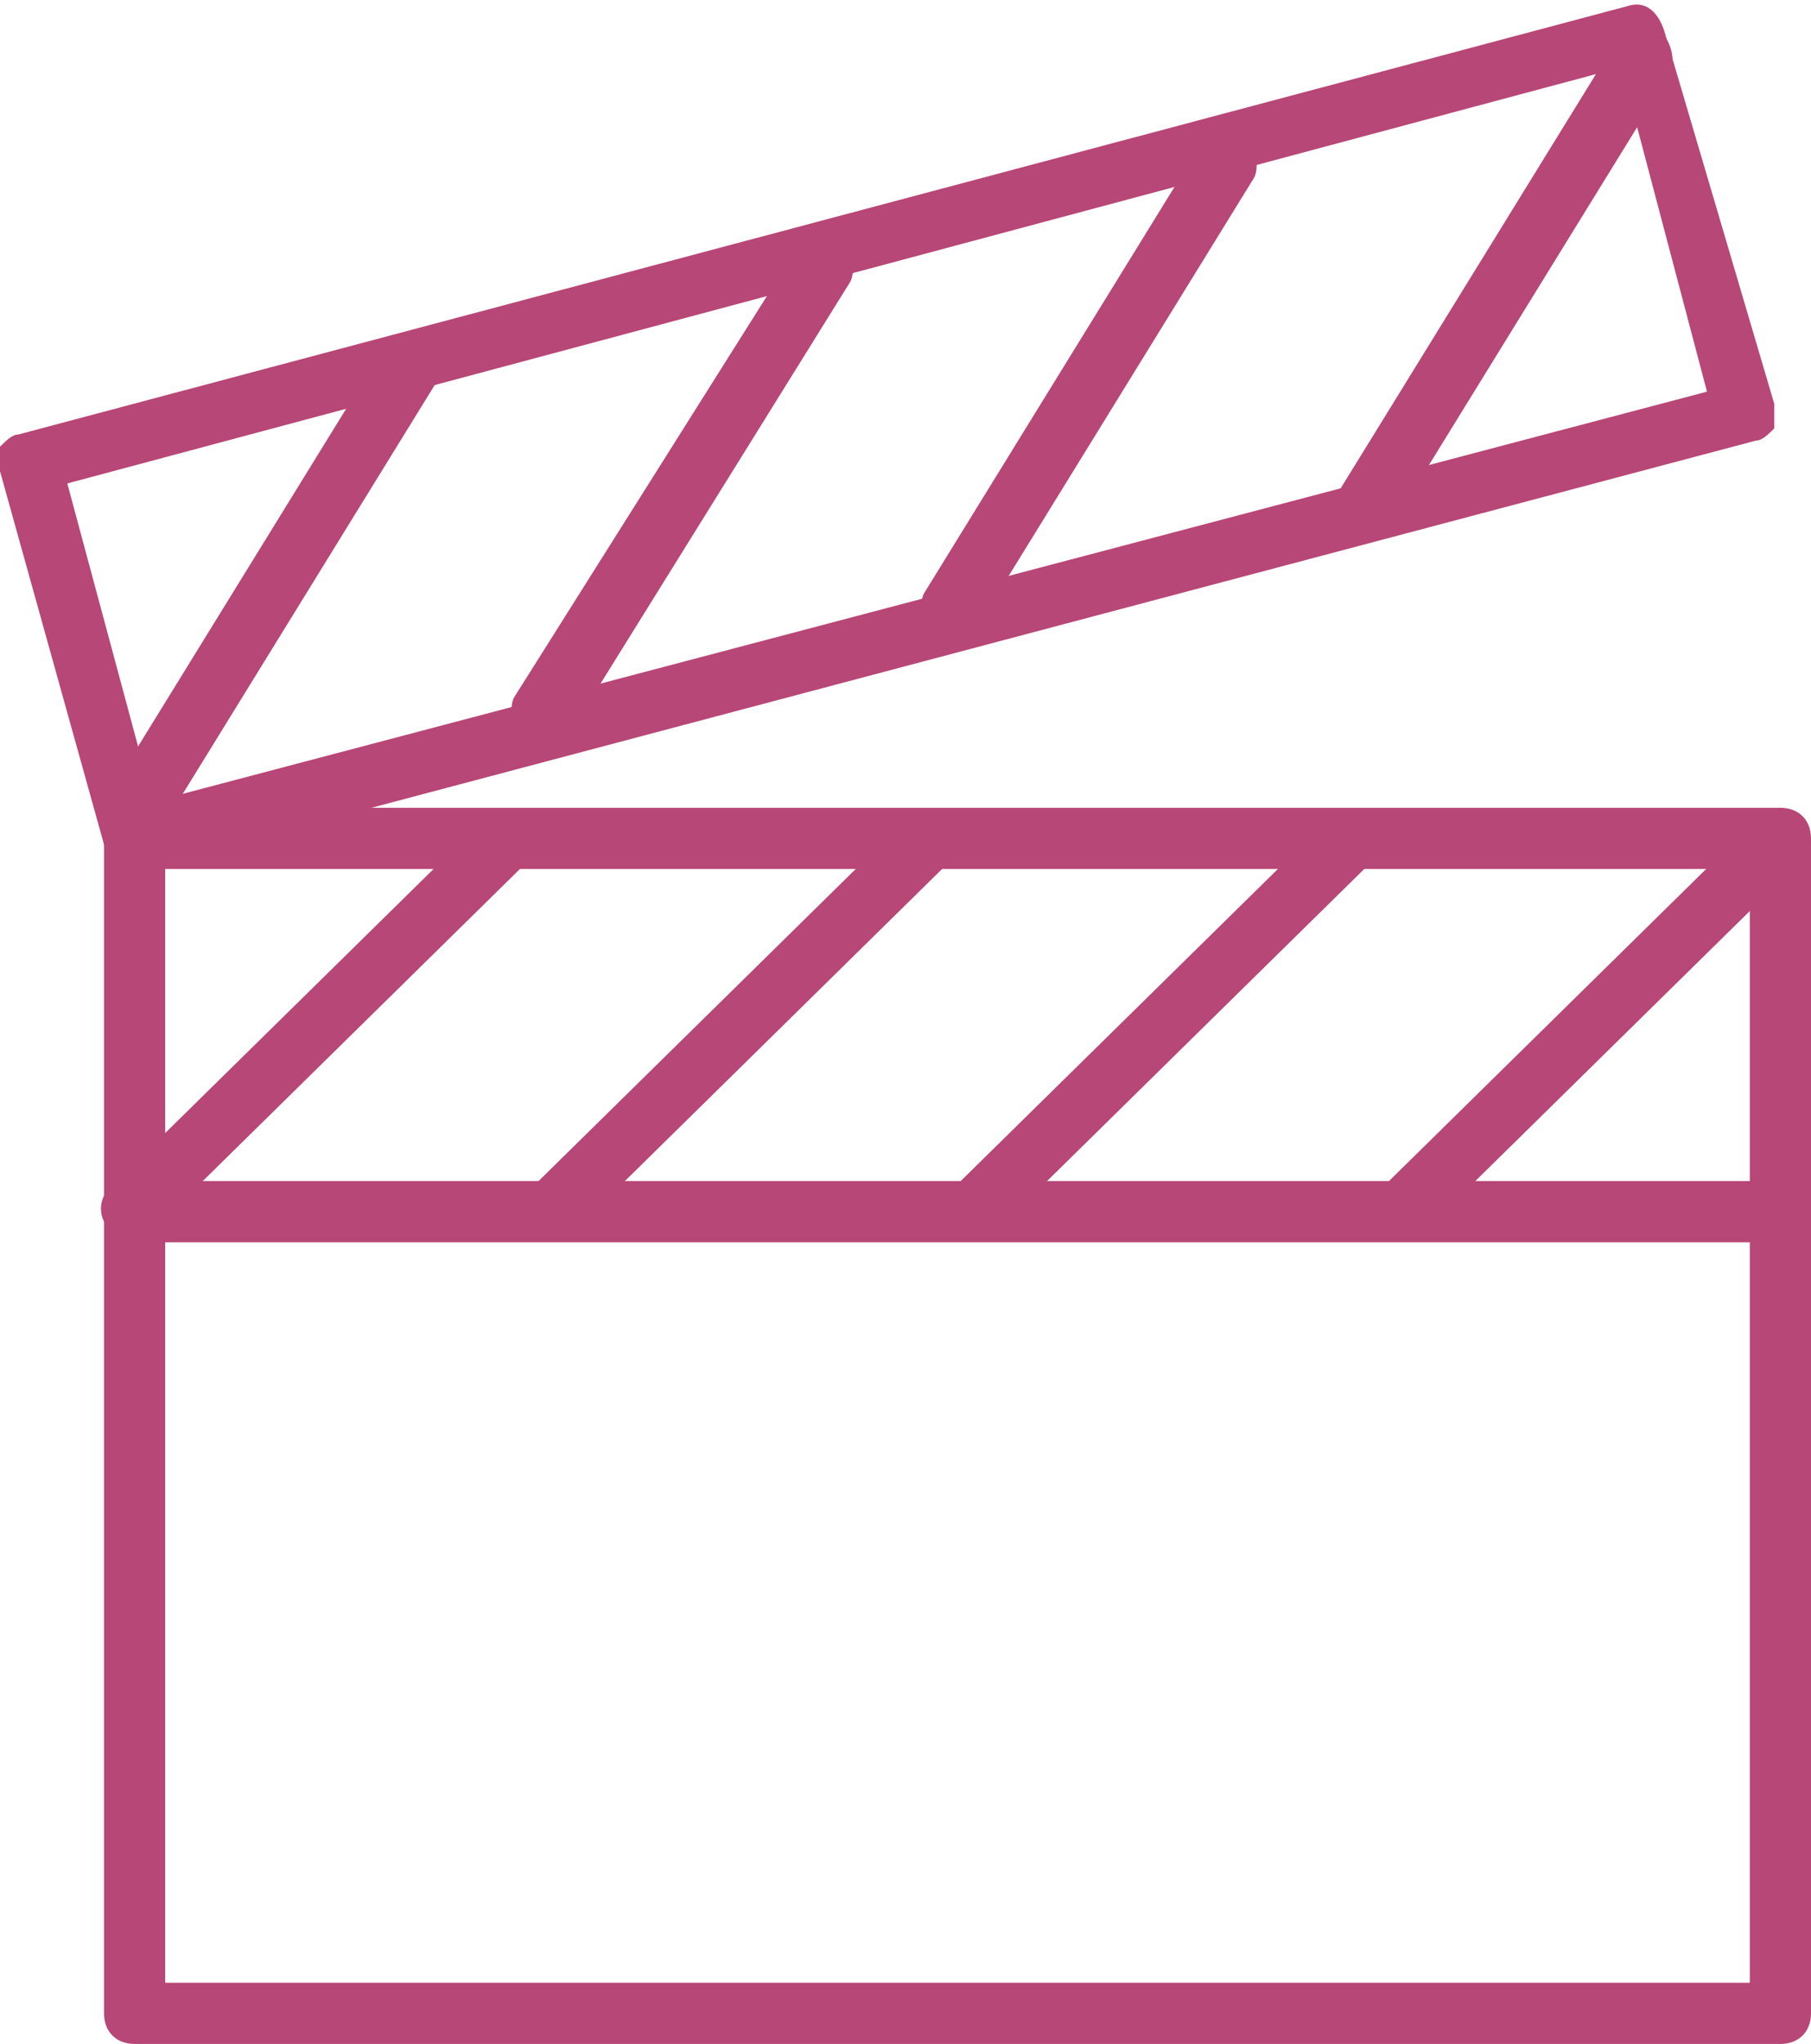 <?xml version="1.0" encoding="utf-8"?>
<!-- Generator: Adobe Illustrator 19.1.0, SVG Export Plug-In . SVG Version: 6.00 Build 0)  -->
<svg version="1.1" id="Layer_1" xmlns="http://www.w3.org/2000/svg" xmlns:xlink="http://www.w3.org/1999/xlink" x="0px" y="0px"
	 viewBox="0 0 29.6 33.4" style="enable-background:new 0 0 29.6 33.4;" xml:space="preserve">
<style type="text/css">
	.st0{fill:#B74776;}
</style>
<g>
	<g>
		<g>
			<g>
				<path class="st0" d="M29.1,33.4H2.2c-0.3,0-0.5-0.2-0.5-0.5V13.7c0-0.3,0.2-0.5,0.5-0.5h26.9c0.3,0,0.5,0.2,0.5,0.5v19.2
					C29.6,33.2,29.4,33.4,29.1,33.4z M2.7,32.4h25.9V14.2H2.7V32.4z"/>
			</g>
			<g>
				<path class="st0" d="M2.2,14.2c-0.2,0-0.4-0.1-0.5-0.4L0,7.7c0-0.1,0-0.3,0-0.4c0.1-0.1,0.2-0.2,0.3-0.2l26.3-7
					c0.3-0.1,0.5,0.1,0.6,0.4L29,6.6c0,0.1,0,0.3,0,0.4c-0.1,0.1-0.2,0.2-0.3,0.2L2.3,14.2C2.3,14.2,2.2,14.2,2.2,14.2z M1.1,7.9
					l1.4,5.2l25.4-6.7l-1.4-5.3L1.1,7.9z"/>
			</g>
			<g>
				<path class="st0" d="M29.1,20.3H2.2c-0.3,0-0.5-0.2-0.5-0.5c0-0.3,0.2-0.5,0.5-0.5h26.9c0.3,0,0.5,0.2,0.5,0.5
					C29.6,20.1,29.4,20.3,29.1,20.3z"/>
			</g>
		</g>
		<g>
			<path class="st0" d="M2.2,20.2c-0.1,0-0.3,0-0.4-0.1c-0.2-0.2-0.2-0.5,0-0.7l6.1-6c0.2-0.2,0.5-0.2,0.7,0c0.2,0.2,0.2,0.5,0,0.7
				l-6.1,6C2.4,20.1,2.3,20.2,2.2,20.2z"/>
		</g>
		<g>
			<path class="st0" d="M9.1,20.2c-0.1,0-0.3,0-0.4-0.1c-0.2-0.2-0.2-0.5,0-0.7l6.1-6c0.2-0.2,0.5-0.2,0.7,0c0.2,0.2,0.2,0.5,0,0.7
				l-6.1,6C9.4,20.1,9.2,20.2,9.1,20.2z"/>
		</g>
		<g>
			<path class="st0" d="M16,20.2c-0.1,0-0.3,0-0.4-0.1c-0.2-0.2-0.2-0.5,0-0.7l6.1-6c0.2-0.2,0.5-0.2,0.7,0c0.2,0.2,0.2,0.5,0,0.7
				l-6.1,6C16.3,20.1,16.2,20.2,16,20.2z"/>
		</g>
		<g>
			<path class="st0" d="M23,20.2c-0.1,0-0.3,0-0.4-0.1c-0.2-0.2-0.2-0.5,0-0.7l6.1-6c0.2-0.2,0.5-0.2,0.7,0c0.2,0.2,0.2,0.5,0,0.7
				l-6.1,6C23.2,20.1,23.1,20.2,23,20.2z"/>
		</g>
		<g>
			<g>
				<path class="st0" d="M2.2,13.9c-0.1,0-0.2,0-0.3-0.1c-0.2-0.1-0.3-0.5-0.2-0.7l4.5-7.3c0.1-0.2,0.5-0.3,0.7-0.2
					c0.2,0.1,0.3,0.5,0.2,0.7l-4.5,7.3C2.5,13.8,2.4,13.9,2.2,13.9z"/>
			</g>
			<g>
				<path class="st0" d="M8.9,12.2c-0.1,0-0.2,0-0.3-0.1c-0.2-0.1-0.3-0.5-0.2-0.7L13,4.1c0.1-0.2,0.5-0.3,0.7-0.2
					c0.2,0.1,0.3,0.5,0.2,0.7L9.3,12C9.2,12.1,9.1,12.2,8.9,12.2z"/>
			</g>
			<g>
				<path class="st0" d="M15.6,10.5c-0.1,0-0.2,0-0.3-0.1c-0.2-0.1-0.3-0.5-0.2-0.7l4.5-7.3c0.1-0.2,0.5-0.3,0.7-0.2
					c0.2,0.1,0.3,0.5,0.2,0.7l-4.5,7.3C16,10.4,15.8,10.5,15.6,10.5z"/>
			</g>
			<g>
				<path class="st0" d="M22.4,8.8c-0.1,0-0.2,0-0.3-0.1c-0.2-0.1-0.3-0.5-0.2-0.7l4.5-7.3c0.1-0.2,0.5-0.3,0.7-0.2
					c0.2,0.1,0.3,0.5,0.2,0.7l-4.5,7.3C22.7,8.8,22.5,8.8,22.4,8.8z"/>
			</g>
		</g>
	</g>
</g>
</svg>
